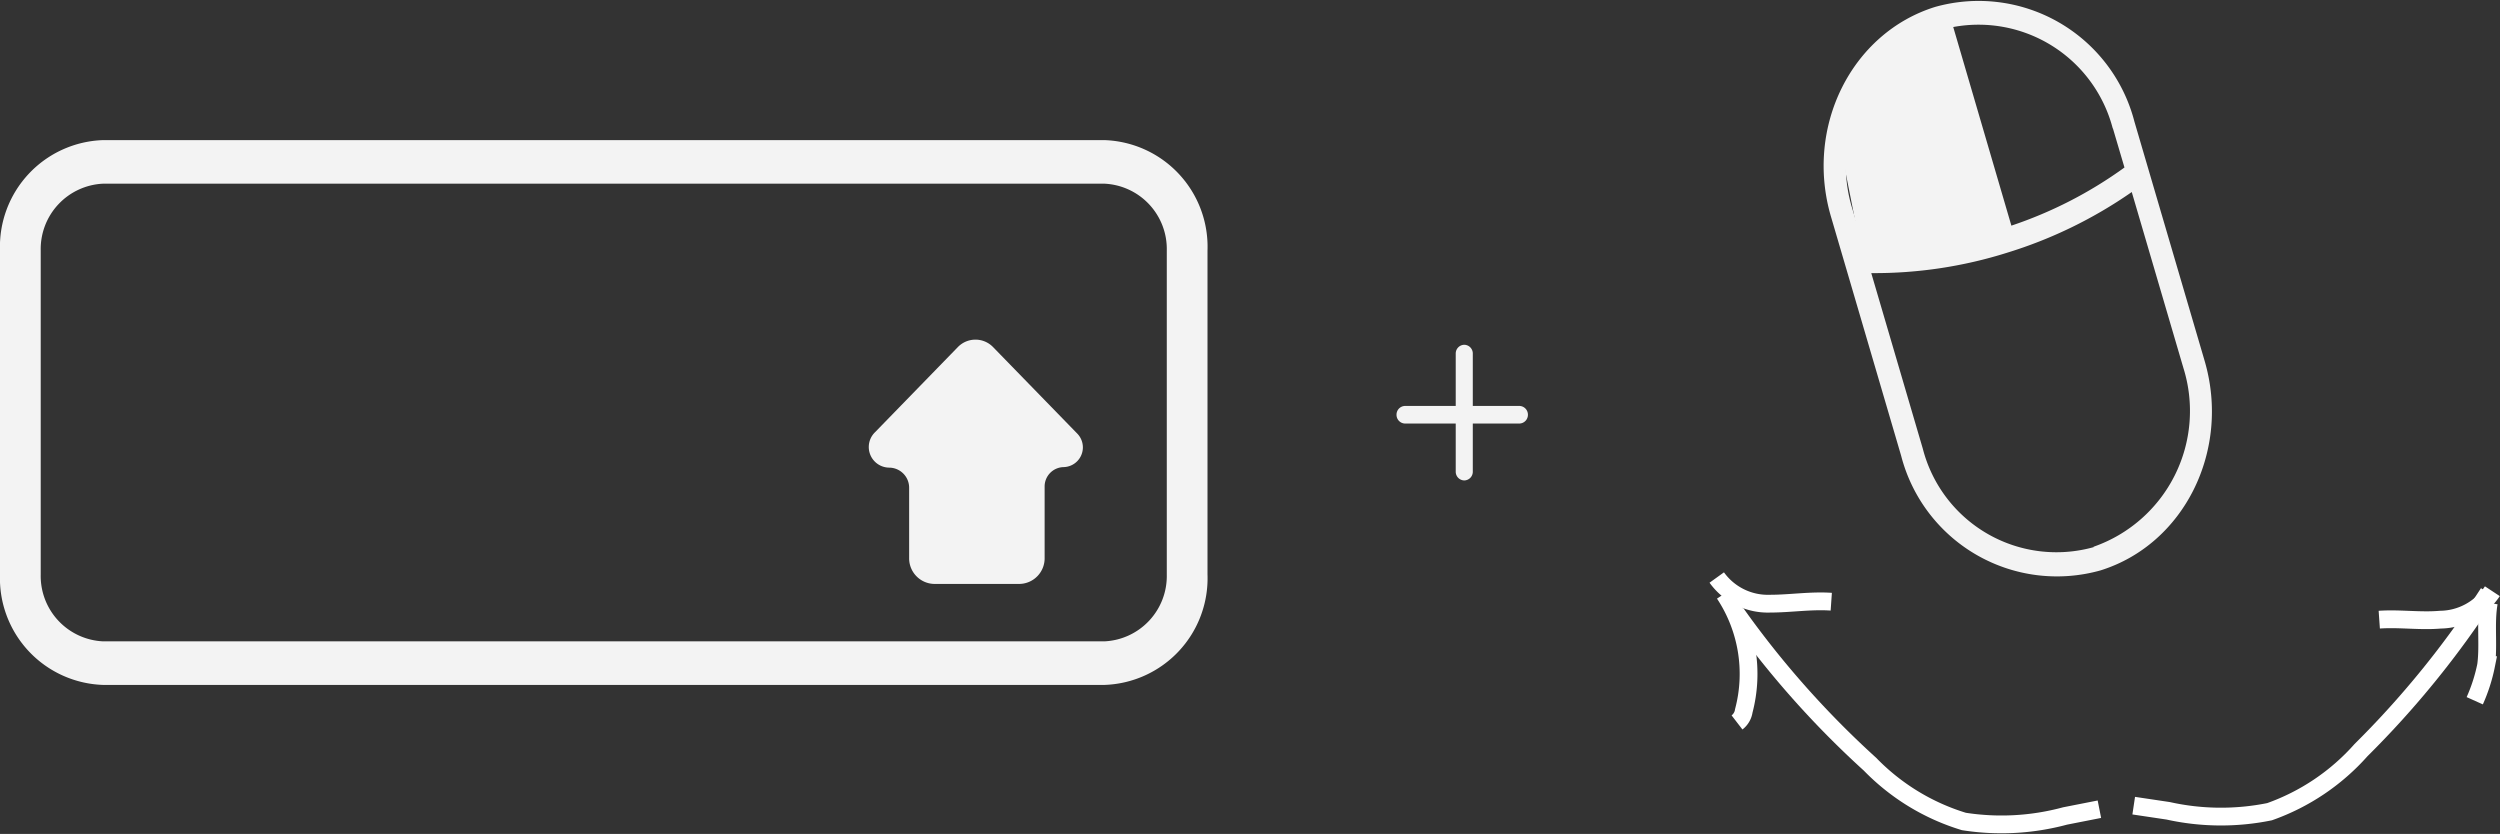 <svg id="Layer_1" data-name="Layer 1" xmlns="http://www.w3.org/2000/svg" viewBox="0 0 140.6 46.9"><rect x="0" y="0" width="140.6" height="46.9" fill="#333333" stroke="none"/><defs><style>.cls-1{fill:#f3f3f3;}.cls-2{fill:none;stroke:#fff;stroke-miterlimit:10;}</style></defs><title>mus3</title><g id="Vector"><path id="path0_fill" data-name="path0 fill" class="cls-1" d="M-1089.72,2601.64c-4.71,1.47-7.33,6.75-5.86,11.78l3.95,13.46a9.05,9.05,0,0,0,11.21,6.45c4.71-1.47,7.33-6.75,5.86-11.78l-3.95-13.46A9.05,9.05,0,0,0-1089.72,2601.64Zm10,6.83,0.65,2.2a23.64,23.64,0,0,1-6.36,3.27l-3.27-11.17A7.8,7.8,0,0,1-1079.73,2608.47Zm-10.21-5.31,3.27,11.17a23.21,23.21,0,0,1-7.05.91l-0.65-2.2A8.14,8.14,0,0,1-1089.94,2603.16Zm9.13,28.86a7.76,7.76,0,0,1-9.61-5.53l-2.9-9.88a24.84,24.84,0,0,0,7.65-1.15,25.21,25.21,0,0,0,7-3.41l2.9,9.88A8.09,8.09,0,0,1-1080.81,2632Z" transform="translate(1198.55 -2601.25)"/></g><g id="Rectangle_6" data-name="Rectangle 6"><path id="path1_fill" data-name="path1 fill" class="cls-1" d="M-1095,2609.74c-0.25-1,4.25-10.93,5.62-6.24l3.27,11.15-7.57,1.72S-1094.78,2610.78-1095,2609.74Z" transform="translate(1198.55 -2601.25)"/></g><path class="cls-2" d="M-1058.6,2634.6a52.71,52.71,0,0,1-7.17,8.84,12.42,12.42,0,0,1-5.14,3.46,13.7,13.7,0,0,1-5.7-.05l-1.94-.29" transform="translate(1198.55 -2601.25)"/><path class="cls-2" d="M-1058.38,2634.5a3.56,3.56,0,0,1-2.92,1.6c-1.14.1-2.3-.08-3.44,0" transform="translate(1198.55 -2601.25)"/><path class="cls-2" d="M-1100.92,2635.73a52.5,52.5,0,0,0,7.54,8.5,12.37,12.37,0,0,0,5.28,3.22,13.71,13.71,0,0,0,5.69-.31l1.93-.38" transform="translate(1198.55 -2601.25)"/><path class="cls-2" d="M-1102,2633.73a3.54,3.54,0,0,0,3,1.47c1.15,0,2.29-.19,3.44-0.11" transform="translate(1198.55 -2601.25)"/><path class="cls-2" d="M-1101.57,2634.64a8.16,8.16,0,0,1,1.09,6.59,1,1,0,0,1-.38.65" transform="translate(1198.55 -2601.25)"/><path class="cls-2" d="M-1058.58,2635.15c-0.2,1.15,0,2.35-.15,3.51a9.38,9.38,0,0,1-.64,2" transform="translate(1198.55 -2601.25)"/><g id="Canvas"><g id="Shift_key" data-name="Shift key"><g id="Vector-2" data-name="Vector"><path id="path0_fill-2" data-name="path0 fill" class="cls-1" d="M-1136.44,2611.58a3.68,3.68,0,0,1,3.51,3.76v18.22a3.68,3.68,0,0,1-3.51,3.76h-56.31a3.68,3.68,0,0,1-3.51-3.76v-18.22a3.68,3.68,0,0,1,3.51-3.76h56.31Zm0-2.45h-56.31a6,6,0,0,0-5.8,6.21v18.22a6,6,0,0,0,5.8,6.21h56.31a6,6,0,0,0,5.8-6.21v-18.22A6,6,0,0,0-1136.44,2609.13Z" transform="translate(1198.55 -2601.25)"/></g><g id="Vector-3" data-name="Vector"><path id="path1_fill-2" data-name="path1 fill" class="cls-1" d="M-1138.73,2627.52a1.11,1.11,0,0,0,.76-1.89l-4.72-4.85a1.38,1.38,0,0,0-2,0l-4.64,4.77a1.16,1.16,0,0,0,.79,2,1.13,1.13,0,0,1,1.12,1.15v3.93a1.44,1.44,0,0,0,1.41,1.46h4.8a1.44,1.44,0,0,0,1.41-1.46v-4A1.09,1.09,0,0,1-1138.73,2627.52Z" transform="translate(1198.55 -2601.25)"/></g></g></g><g id="Canvas-2" data-name="Canvas"><g id="Group"><g id="Rectangle_7" data-name="Rectangle 7"><path id="path0_fill-3" data-name="path0 fill" class="cls-1" d="M-1116.68,2621.14a0.49,0.49,0,0,1,.48-0.5,0.49,0.49,0,0,1,.48.5v6.63a0.49,0.49,0,0,1-.48.5,0.49,0.49,0,0,1-.48-0.5v-6.63Z" transform="translate(1198.55 -2601.25)"/></g><g id="Rectangle_7-2" data-name="Rectangle 7"><path id="path1_fill-3" data-name="path1 fill" class="cls-1" d="M-1113.1,2624.08a0.49,0.49,0,0,1,.48.5,0.49,0.49,0,0,1-.48.49l-6.43,0a0.49,0.49,0,0,1-.48-0.5,0.49,0.49,0,0,1,.48-0.49Z" transform="translate(1198.55 -2601.25)"/></g></g></g></svg>